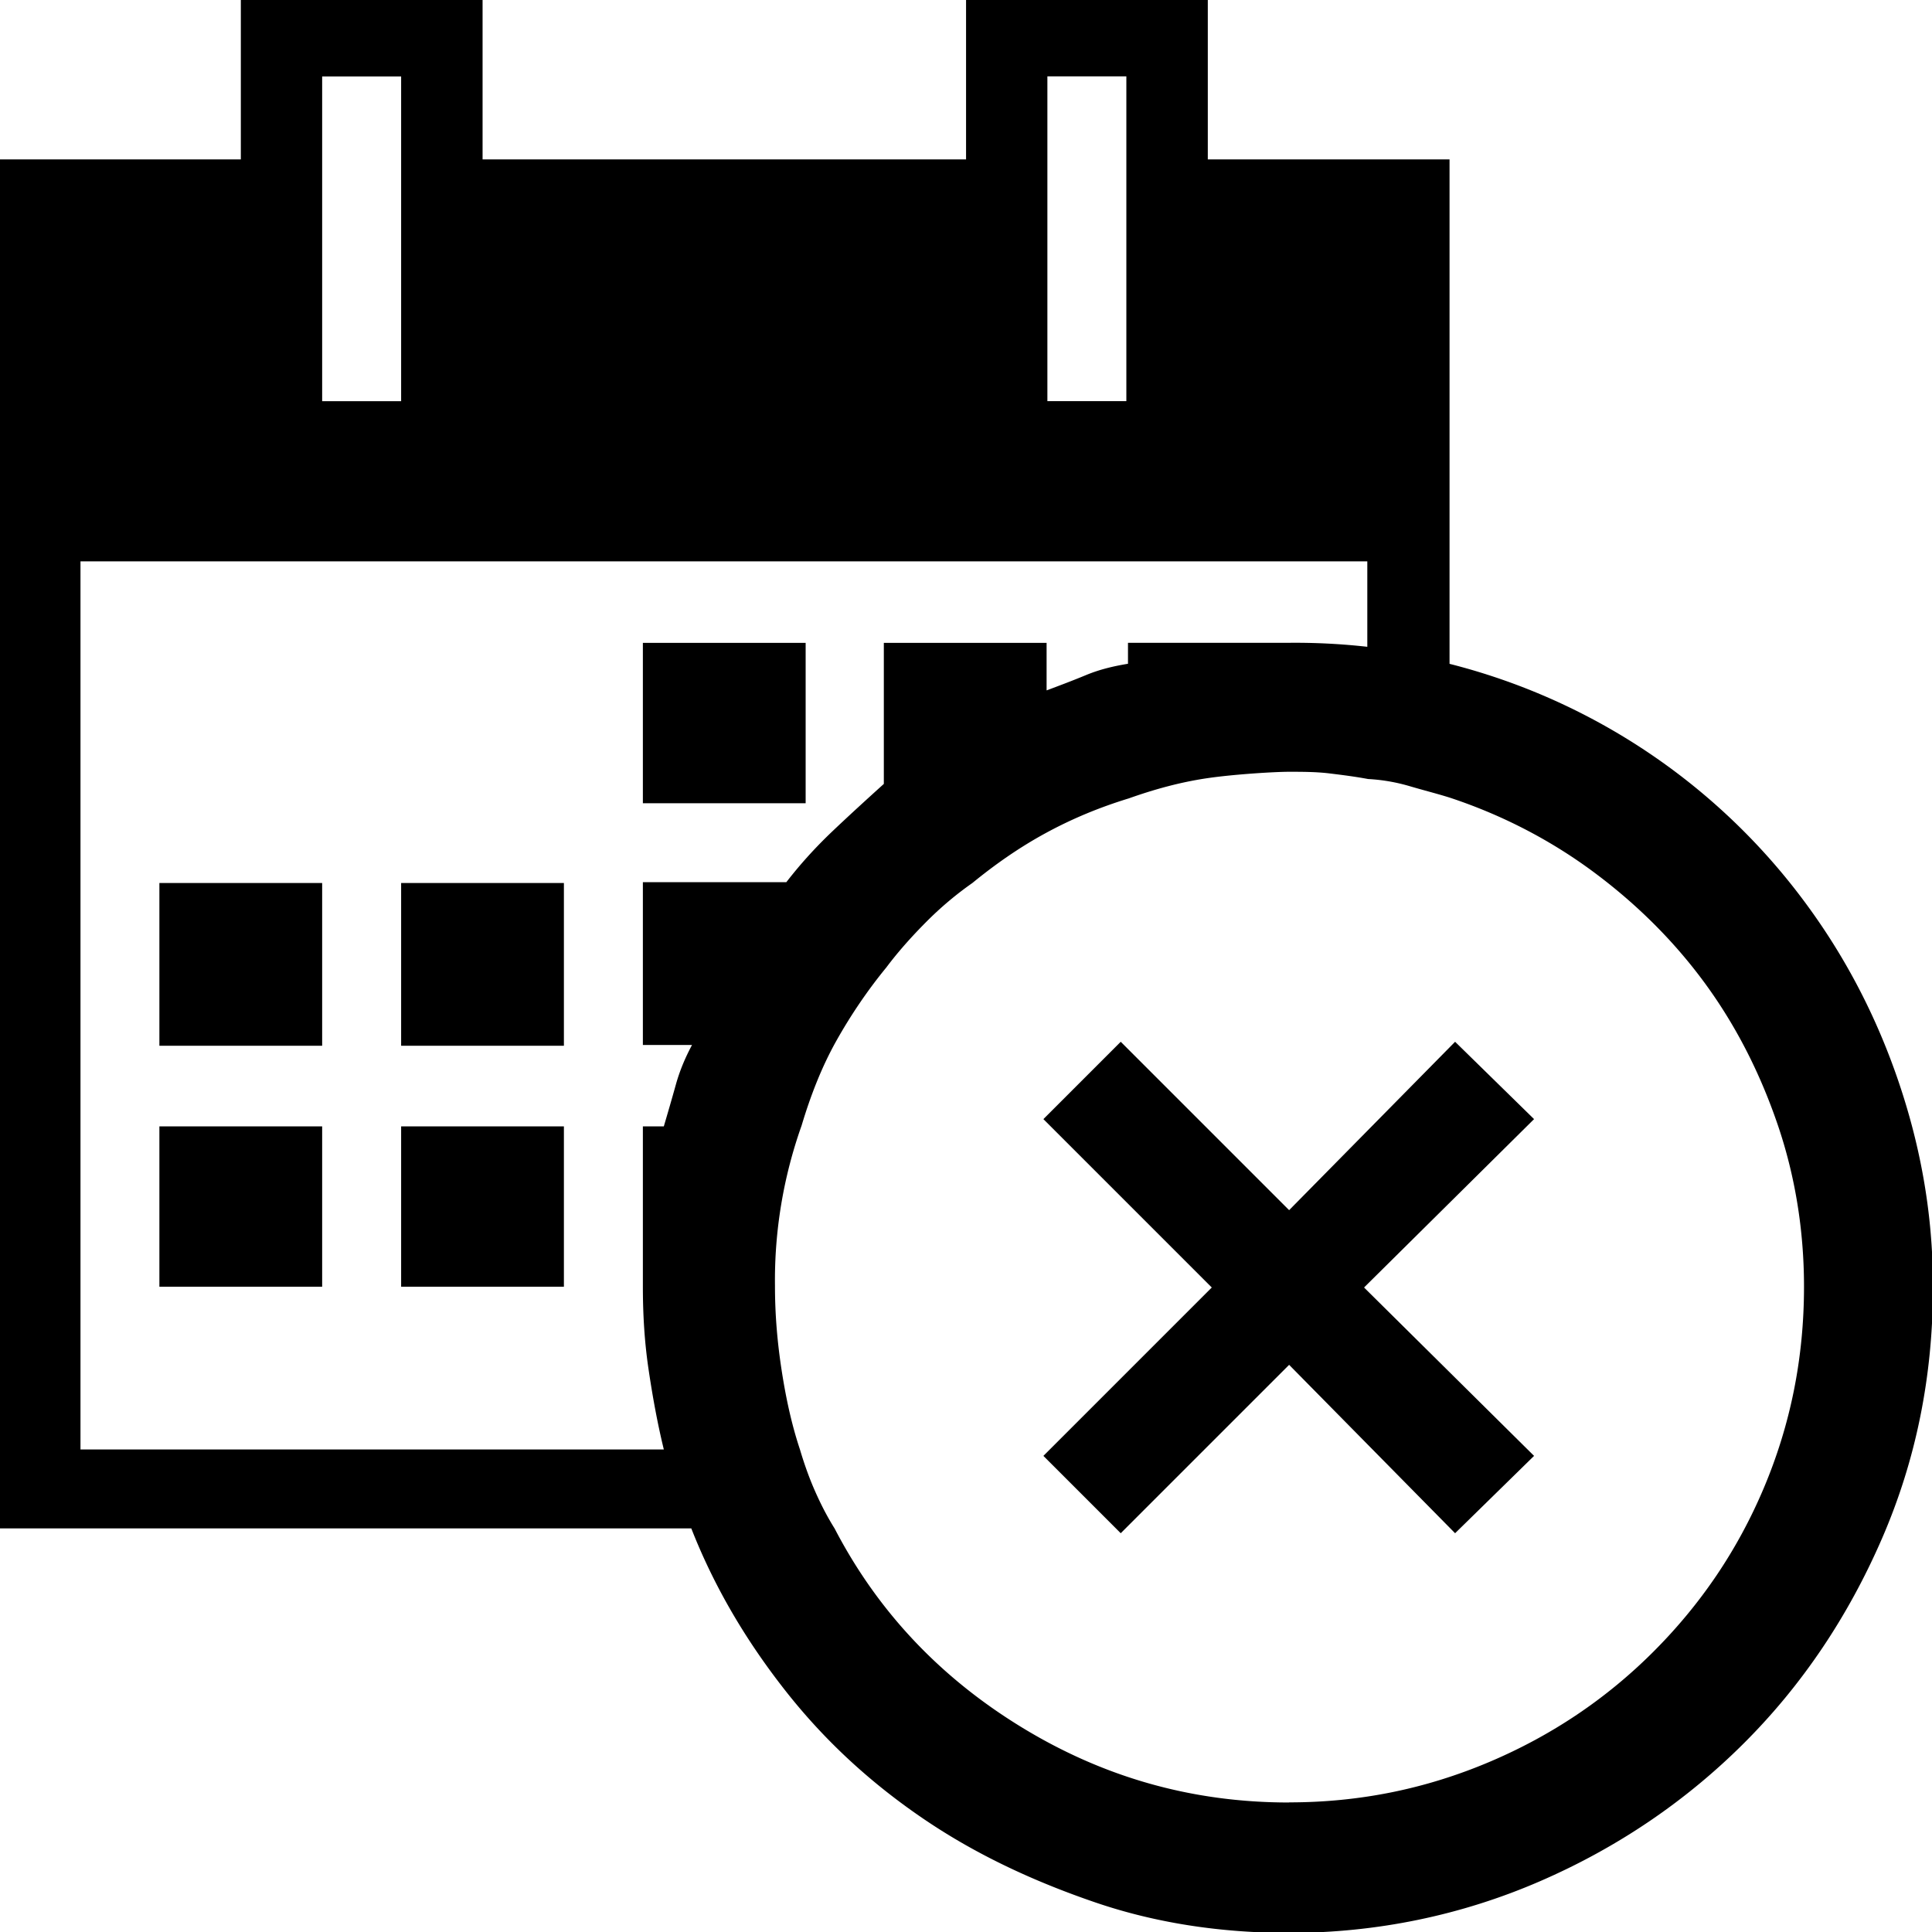<svg xmlns="http://www.w3.org/2000/svg" viewBox="0 0 32 32"><path d="M24.008 10.995a10.545 10.545 0 0 1 5.726 3.737c.708.908 1.268 1.922 1.668 3.056s.614 2.296.614 3.523c0 1.481-.28 2.869-.841 4.164s-1.321 2.429-2.282 3.39-2.095 1.735-3.39 2.296-2.696.854-4.151.854c-1.121 0-2.202-.16-3.216-.507s-1.962-.787-2.829-1.375-1.628-1.281-2.282-2.109-1.188-1.722-1.575-2.709H-.015V2.64h4.004V-.016h4.004V2.64h8.008V-.016h4.004V2.64h4.004v8.355zM1.332 24.008h9.663c-.107-.44-.187-.881-.254-1.335s-.093-.908-.093-1.361v-2.656h.347c.067-.227.133-.454.2-.694s.16-.454.267-.654h-.814v-2.696h2.376c.227-.294.48-.574.761-.841s.574-.534.854-.787v-2.336h2.696v.787c.214-.08.427-.16.654-.254s.454-.147.694-.187v-.347h2.656a10.714 10.714 0 0 1 1.308.066V9.298H1.333v14.708zm1.308-9.383v2.696h2.696v-2.696H2.64zm0 4.031v2.656h2.696v-2.656H2.64zm2.696-17.39v5.379h1.308V1.266H5.336zm1.308 13.359v2.696H9.34v-2.696H6.644zm0 4.031v2.656H9.34v-2.656H6.644zm4.004-8.008v2.656h2.696v-2.656h-2.696zm10.704 19.205c1.175 0 2.269-.227 3.31-.667s1.949-1.054 2.723-1.828 1.388-1.668 1.828-2.709.667-2.149.667-3.337c0-.934-.147-1.842-.44-2.696s-.694-1.642-1.215-2.349-1.148-1.321-1.855-1.842-1.508-.934-2.362-1.215c-.214-.067-.427-.12-.654-.187s-.454-.107-.694-.12c-.214-.04-.427-.067-.641-.093s-.44-.027-.667-.027-.908.04-1.361.107-.881.187-1.295.334c-.48.147-.934.334-1.375.574s-.841.521-1.215.827c-.267.187-.521.4-.761.641s-.467.494-.667.761c-.307.374-.587.787-.827 1.215s-.427.908-.574 1.401a7.657 7.657 0 0 0-.441 2.656c0 .481.04.934.107 1.375s.16.894.307 1.335c.067.227.147.454.24.667s.2.427.334.641c.707 1.361 1.735 2.456 3.083 3.283s2.816 1.255 4.444 1.255zm4.057-11.317l-2.816 2.789 2.816 2.789-1.308 1.281-2.749-2.789-2.789 2.789-1.281-1.281 2.789-2.789-2.789-2.789 1.281-1.281 2.789 2.789 2.749-2.789 1.308 1.281zM17.348 6.644h1.308V1.265h-1.308v5.379z"/></svg>